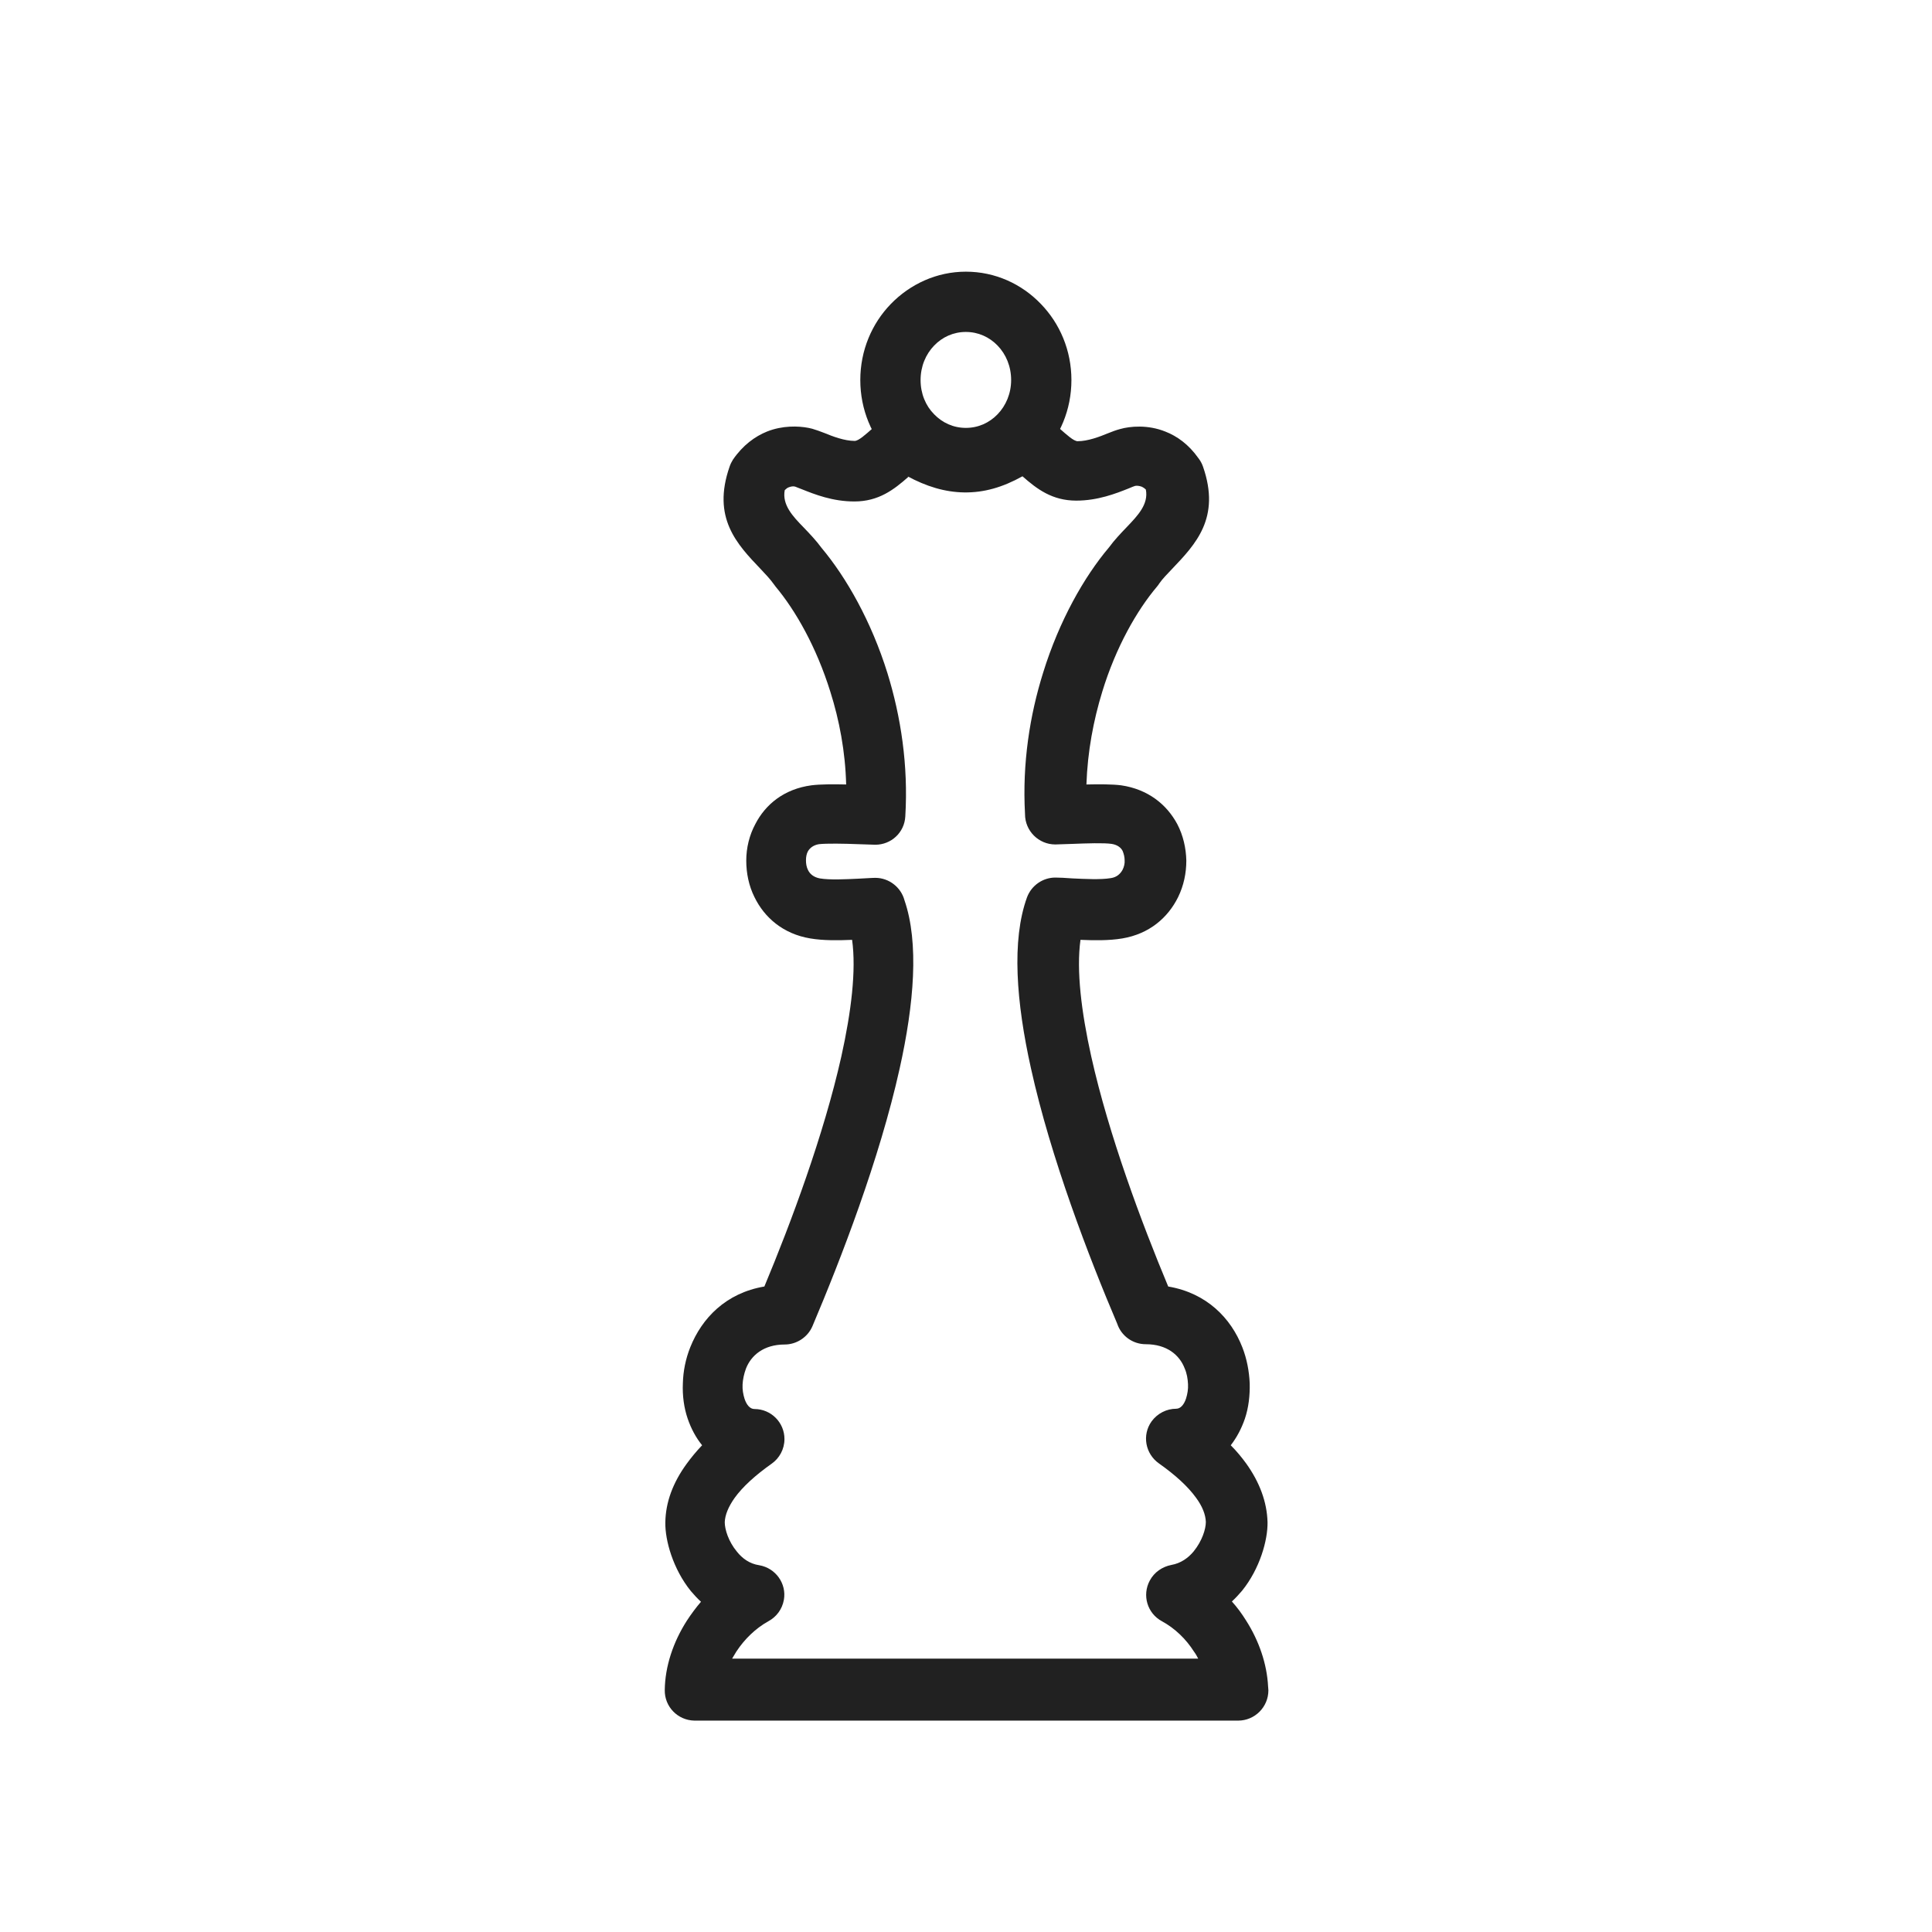 <?xml version="1.0" encoding="UTF-8"?>
<!DOCTYPE svg PUBLIC "-//W3C//DTD SVG 1.1//EN" "http://www.w3.org/Graphics/SVG/1.1/DTD/svg11.dtd">
<!-- Creator: CorelDRAW -->
<svg xmlns="http://www.w3.org/2000/svg" xml:space="preserve" width="6.827in" height="6.827in" style="shape-rendering:geometricPrecision; text-rendering:geometricPrecision; image-rendering:optimizeQuality; fill-rule:evenodd; clip-rule:evenodd"
viewBox="0 0 6.827 6.827"
 xmlns:xlink="http://www.w3.org/1999/xlink">
 <defs>
  <style type="text/css">
   <![CDATA[
    .fil1 {fill:none}
    .fil0 {fill:#212121;fill-rule:nonzero}
   ]]>
  </style>
 </defs>
 <g id="Layer_x0020_1">
  <path class="fil0" d="M3.083 1.514c0.018,-0.016 0.035,-0.032 0.054,-0.045l5.11811e-005 6.69291e-005c0.036,-0.026 0.086,-0.029 0.124,-0.002 0.06,0.042 0.109,0.064 0.154,0.064 0.043,0.001 0.09,-0.019 0.147,-0.061 0.037,-0.028 0.089,-0.03 0.128,-0.001 0.019,0.014 0.036,0.03 0.054,0.045 0.025,0.022 0.05,0.045 0.064,0.045 0.036,0 0.078,-0.016 0.107,-0.028 0.015,-0.006 0.028,-0.011 0.043,-0.015l0 0c0.035,-0.01 0.098,-0.016 0.16,0.009 0.041,0.016 0.082,0.045 0.116,0.093 0.007,0.009 0.013,0.019 0.017,0.031 0.063,0.181 -0.026,0.274 -0.11,0.362 -0.016,0.017 -0.033,0.034 -0.044,0.05 -0.003,0.004 -0.005,0.008 -0.008,0.011 -0.072,0.085 -0.146,0.215 -0.194,0.372 -0.031,0.101 -0.052,0.211 -0.056,0.328 0.045,-0.001 0.092,-0.001 0.123,0.003 0.095,0.014 0.161,0.068 0.198,0.137 0.021,0.04 0.031,0.085 0.032,0.129 0,0.044 -0.009,0.088 -0.029,0.129 -0.036,0.073 -0.102,0.13 -0.197,0.146 -0.047,0.008 -0.101,0.007 -0.148,0.005 -0.015,0.108 0.003,0.254 0.038,0.412 0.062,0.278 0.178,0.588 0.272,0.813 0.136,0.023 0.222,0.112 0.262,0.215 0.016,0.041 0.024,0.084 0.026,0.127 0.001,0.044 -0.004,0.086 -0.017,0.125 -0.012,0.035 -0.029,0.067 -0.05,0.094 0.021,0.021 0.039,0.043 0.055,0.065 0.047,0.066 0.073,0.135 0.075,0.207 0.001,0.063 -0.027,0.164 -0.09,0.242 -0.011,0.013 -0.023,0.026 -0.036,0.038 0.019,0.021 0.035,0.043 0.05,0.067 0.046,0.072 0.074,0.154 0.078,0.234 0,0.004 0.001,0.008 0.001,0.013 0,0.059 -0.048,0.107 -0.107,0.107l-1.92 0 0 -0 -0.001 0c-0.059,-0.001 -0.106,-0.049 -0.105,-0.108 0.001,-0.084 0.03,-0.17 0.078,-0.245 0.015,-0.023 0.032,-0.046 0.05,-0.067 -0.013,-0.012 -0.025,-0.025 -0.036,-0.038 -0.063,-0.078 -0.091,-0.179 -0.09,-0.242 0.001,-0.072 0.027,-0.141 0.075,-0.207 0.016,-0.022 0.034,-0.044 0.055,-0.066 -0.022,-0.027 -0.039,-0.059 -0.051,-0.094 -0.013,-0.038 -0.019,-0.081 -0.017,-0.125 0.001,-0.043 0.01,-0.087 0.026,-0.127 0.041,-0.103 0.126,-0.192 0.262,-0.215 0.094,-0.225 0.21,-0.536 0.272,-0.813 0.035,-0.158 0.053,-0.304 0.038,-0.412 -0.048,0.002 -0.101,0.003 -0.148,-0.005 -0.096,-0.016 -0.162,-0.074 -0.197,-0.146 -0.02,-0.04 -0.029,-0.085 -0.029,-0.129 0,-0.045 0.011,-0.09 0.032,-0.129 0.036,-0.07 0.102,-0.124 0.198,-0.137 0.031,-0.004 0.078,-0.004 0.123,-0.003 -0.003,-0.116 -0.024,-0.227 -0.056,-0.328 -0.049,-0.157 -0.122,-0.286 -0.194,-0.372l7.87402e-005 -6.69291e-005c-0.002,-0.003 -0.004,-0.005 -0.006,-0.008 -0.012,-0.017 -0.029,-0.035 -0.046,-0.053 -0.084,-0.088 -0.173,-0.181 -0.11,-0.362l0 3.93701e-005c0.003,-0.009 0.007,-0.017 0.012,-0.025 0.035,-0.051 0.078,-0.082 0.12,-0.099 0.055,-0.022 0.111,-0.02 0.147,-0.013 0.004,0.001 0.009,0.002 0.013,0.003 0.014,0.004 0.027,0.009 0.043,0.015 0.029,0.012 0.071,0.028 0.107,0.028 0.014,0 0.039,-0.023 0.064,-0.045zm0.127 0.171c-0.051,0.045 -0.105,0.087 -0.191,0.087 -0.077,0 -0.14,-0.025 -0.185,-0.043 -0.011,-0.004 -0.02,-0.008 -0.023,-0.009 -0.001,-0 -0.002,-0.001 -0.004,-0.001 -0.005,-0.001 -0.012,-7.08661e-005 -0.02,0.003 -0.005,0.002 -0.009,0.005 -0.014,0.01 -0.01,0.052 0.029,0.093 0.066,0.131 0.023,0.024 0.045,0.047 0.064,0.073 0.088,0.105 0.176,0.26 0.233,0.443 0.047,0.152 0.074,0.325 0.063,0.506 -0.003,0.057 -0.05,0.1 -0.106,0.1l0 0c-0.004,0 -0.031,-0.001 -0.061,-0.002 -0.05,-0.002 -0.111,-0.003 -0.138,0 -0.019,0.003 -0.032,0.013 -0.039,0.025 -0.005,0.009 -0.007,0.02 -0.007,0.032 -8.26772e-005,0.012 0.002,0.024 0.007,0.034 0.007,0.015 0.021,0.026 0.042,0.03 0.036,0.006 0.091,0.003 0.135,0.001 0.025,-0.001 0.048,-0.003 0.061,-0.003 0.049,0 0.091,0.034 0.103,0.079 0.052,0.151 0.034,0.366 -0.017,0.595 -0.071,0.32 -0.208,0.674 -0.308,0.91 -0.017,0.04 -0.057,0.065 -0.098,0.065l0 0c-0.075,0 -0.119,0.039 -0.137,0.085 -0.007,0.019 -0.011,0.038 -0.012,0.056 -0.001,0.018 0.002,0.035 0.007,0.051 0.007,0.021 0.019,0.036 0.035,0.036 0.059,0 0.106,0.048 0.106,0.106 0,0.036 -0.018,0.068 -0.045,0.087l0 0c-0.058,0.041 -0.103,0.082 -0.131,0.121 -0.022,0.031 -0.034,0.06 -0.035,0.086 -0,0.025 0.013,0.068 0.043,0.104 0.019,0.024 0.045,0.043 0.079,0.048 0.058,0.01 0.097,0.065 0.087,0.122 -0.006,0.034 -0.027,0.061 -0.055,0.076l0 3.93701e-006c-0.045,0.025 -0.084,0.063 -0.113,0.107 -0.005,0.008 -0.01,0.017 -0.015,0.025l1.647 0c-0.004,-0.008 -0.009,-0.017 -0.015,-0.025 -0.028,-0.044 -0.067,-0.082 -0.113,-0.107 -0.052,-0.028 -0.071,-0.092 -0.043,-0.144 0.016,-0.03 0.045,-0.049 0.076,-0.055 0.034,-0.006 0.06,-0.025 0.079,-0.048 0.03,-0.037 0.043,-0.079 0.043,-0.104 -0.001,-0.026 -0.012,-0.055 -0.035,-0.086 -0.029,-0.04 -0.073,-0.08 -0.131,-0.121 -0.048,-0.034 -0.06,-0.1 -0.026,-0.148 0.021,-0.029 0.054,-0.045 0.087,-0.045l0 -0c0.016,0 0.028,-0.015 0.035,-0.036 0.005,-0.016 0.008,-0.033 0.007,-0.051 -0.001,-0.019 -0.004,-0.038 -0.012,-0.056 -0.018,-0.047 -0.063,-0.085 -0.137,-0.085 -0.047,0 -0.087,-0.03 -0.101,-0.072 -0.1,-0.235 -0.235,-0.586 -0.305,-0.903 -0.052,-0.234 -0.069,-0.452 -0.014,-0.604 0.016,-0.043 0.057,-0.07 0.1,-0.07l0 -0c0.013,0 0.035,0.001 0.061,0.003 0.044,0.002 0.099,0.005 0.135,-0.001 0.021,-0.003 0.034,-0.015 0.042,-0.03 0.005,-0.01 0.008,-0.022 0.007,-0.034 -7.48031e-005,-0.011 -0.003,-0.022 -0.007,-0.032 -0.006,-0.012 -0.019,-0.022 -0.039,-0.025 -0.027,-0.004 -0.088,-0.002 -0.138,-0 -0.03,0.001 -0.057,0.002 -0.061,0.002 -0.059,0 -0.107,-0.048 -0.107,-0.107l7.87402e-006 -0.001c-0.01,-0.179 0.017,-0.349 0.064,-0.499 0.057,-0.184 0.145,-0.339 0.233,-0.443 0.019,-0.026 0.041,-0.049 0.064,-0.073 0.037,-0.039 0.076,-0.079 0.066,-0.131 -0.005,-0.005 -0.01,-0.008 -0.014,-0.01 -0.011,-0.004 -0.019,-0.004 -0.024,-0.003l-0 3.14961e-005 0 0c-0.003,0.001 -0.012,0.004 -0.023,0.009 -0.045,0.018 -0.109,0.043 -0.185,0.043 -0.085,0 -0.139,-0.041 -0.19,-0.086 -0.07,0.039 -0.136,0.058 -0.206,0.057 -0.068,-0.001 -0.134,-0.021 -0.202,-0.058z"/>
  <path class="fil0" d="M3.04 1.343c0,-0.105 0.041,-0.2 0.108,-0.269 0.068,-0.07 0.162,-0.114 0.265,-0.114 0.103,0 0.197,0.043 0.265,0.114 0.067,0.069 0.108,0.164 0.108,0.269 0,0.105 -0.041,0.2 -0.108,0.269 -0.068,0.07 -0.162,0.114 -0.265,0.114 -0.104,0 -0.197,-0.044 -0.265,-0.114 -0.067,-0.069 -0.108,-0.164 -0.108,-0.269zm0.261 -0.122c-0.03,0.031 -0.048,0.074 -0.048,0.122 0,0.048 0.018,0.091 0.048,0.121 0.029,0.03 0.068,0.048 0.112,0.048 0.044,0 0.083,-0.018 0.112,-0.048 0.03,-0.031 0.048,-0.074 0.048,-0.121 0,-0.048 -0.018,-0.091 -0.048,-0.122 -0.029,-0.03 -0.068,-0.048 -0.112,-0.048 -0.044,0 -0.083,0.018 -0.112,0.048z"/>
 </g>
 <g id="Layer_x0020_1_0">
  <rect class="fil1" width="6.827" height="6.827"/>
 </g>
</svg>
